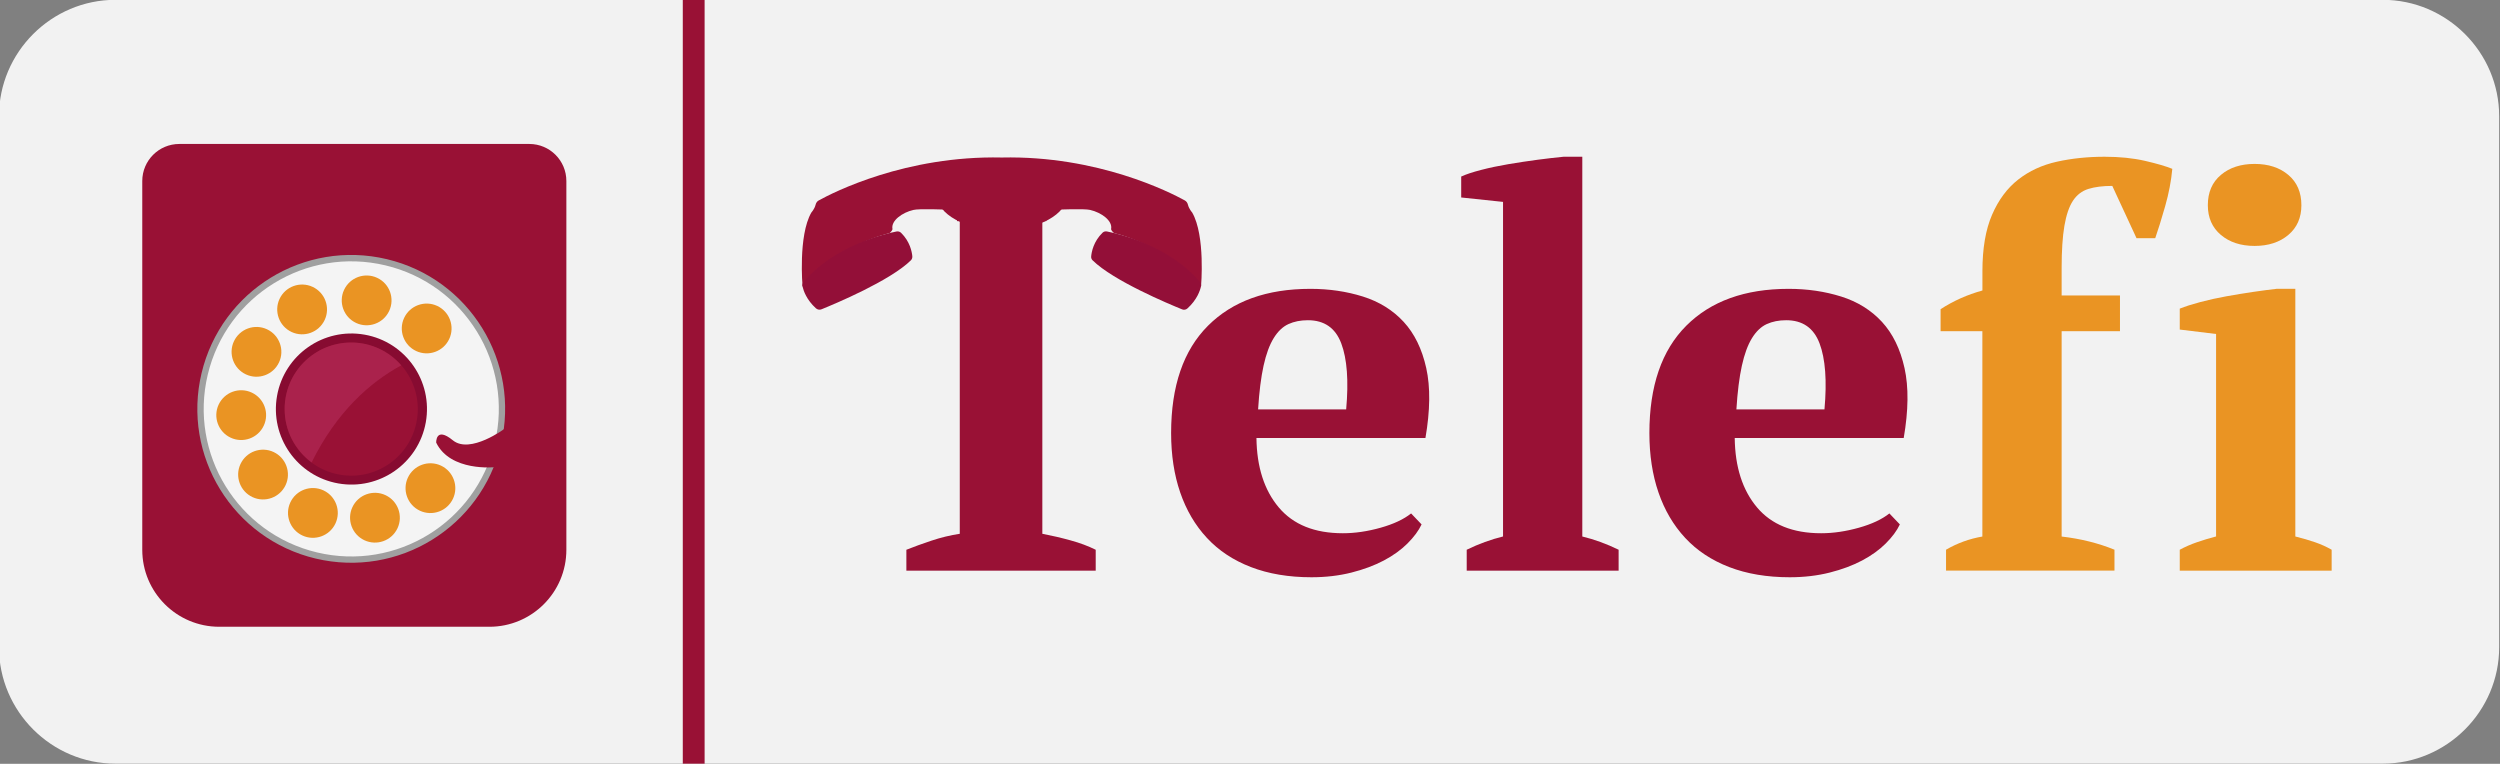 <?xml version="1.0" encoding="utf-8"?>
<!-- Generator: Adobe Illustrator 24.2.3, SVG Export Plug-In . SVG Version: 6.00 Build 0)  -->
<svg version="1.1" id="Layer_1" xmlns="http://www.w3.org/2000/svg" xmlns:xlink="http://www.w3.org/1999/xlink" x="0px" y="0px"
	 viewBox="0 0 1031 315" style="enable-background:new 0 0 1031 315;" xml:space="preserve">
<rect x="0" y="0" width="1031" height="315" fill="#808080" stroke="none"/>
<style type="text/css">
	.st0{fill:#F2F2F2;}
	.st1{fill:#991135;}
	.st2{fill:#930F38;}
	.st3{display:none;}
	.st4{display:inline;fill:#991135;}
	.st5{fill:#A0A0A0;}
	.st6{fill:#F4F4F4;}
	.st7{fill:#EA9423;}
	.st8{fill:#870B31;}
	.st9{display:inline;}
	.st10{display:inline;fill:#989FA8;}
	.st11{display:inline;fill:#AA224C;}
	.st12{fill:#AA224C;}
</style>
<path class="st0" d="M982.63,314.93H47.61c-26.42,0-48.03-21.61-48.03-48.03V47.96c0-26.42,21.61-48.03,48.03-48.03h935.02
	c26.42,0,48.03,21.61,48.03,48.03v218.94C1030.66,293.32,1009.05,314.93,982.63,314.93z"/>
<g>
	<path class="st1" d="M491.66,87.65c0,0-1.32-1.45-1.76-3.24c-0.18-0.73-0.6-1.37-1.26-1.74c-6.03-3.33-35.9-18.58-75.51-17.71
		c-39.62-0.87-69.48,14.38-75.51,17.71c-0.66,0.36-1.08,1.01-1.26,1.74c-0.44,1.79-1.76,3.24-1.76,3.24
		c-5.5,9.56-3.62,30.52-3.62,30.52c10.95-13.52,28.18-20.19,35.91-22.07c0.79-0.73,1.23-1.32,1.16-1.7
		c-0.64-3.39,4.02-6.77,8.68-7.83c4.66-1.06,36.41,1.09,36.41,1.09s31.75-2.15,36.41-1.09c4.66,1.06,9.31,4.45,8.68,7.83
		c-0.07,0.38,0.37,0.97,1.16,1.7c7.72,1.88,24.99,8.43,35.93,21.95C495.31,118.05,497.16,97.21,491.66,87.65z"/>
	<path class="st2" d="M369.71,95.47c-4.93,0.97-25.58,5.8-38.29,20.8c-0.44,0.53-0.6,1.23-0.45,1.9c0.41,1.8,1.68,5.48,5.5,8.96
		c0.63,0.57,1.52,0.75,2.3,0.43c5.53-2.24,28.29-11.76,36.86-20.19c0.45-0.44,0.67-1.07,0.61-1.7c-0.18-1.9-1-6.1-4.66-9.68
		C371.09,95.52,370.38,95.33,369.71,95.47z"/>
	<path class="st2" d="M456.47,95.45c4.8,0.94,25.64,5.75,38.4,20.87c0.4,0.48,0.57,1.12,0.43,1.73c-0.38,1.76-1.64,5.56-5.59,9.14
		c-0.59,0.53-1.42,0.71-2.16,0.41c-5.39-2.18-28.4-11.79-36.98-20.26c-0.42-0.42-0.63-1-0.57-1.6c0.17-1.88,0.97-6.16,4.71-9.79
		C455.18,95.5,455.84,95.33,456.47,95.45z"/>
</g>
<g>
	<g>
		<g>
			<g class="st3">
				<path class="st4" d="M232.41,43.44c-37.62-14.97-86.28-13.86-86.28-13.86s-48.66-1.11-86.28,13.86c0,0-25.66,9.83-23.92,31.58
					l0.01,0c4.52-3.72,15.35-7.25,28.27-8.81c13.95-1.69,26.07-0.57,30.69,2.45l0.02,0c0,0-2.13-20.82,51.21-20.16
					c53.35-0.66,51.21,20.16,51.21,20.16l0.02,0c4.61-3.02,16.74-4.13,30.69-2.45c12.92,1.56,23.75,5.09,28.27,8.81l0.01,0
					C258.07,53.26,232.41,43.44,232.41,43.44z"/>
			</g>
			<g>
				<path class="st1" d="M218.29,59.37H73.96c-8.44,0-15.29,6.84-15.29,15.29v152.07c0,17.54,14.22,31.75,31.75,31.75h111.4
					c17.54,0,31.75-14.22,31.75-31.75V74.66C233.58,66.22,226.74,59.37,218.29,59.37z"/>
			</g>
			<g>
				<path class="st1" d="M221.21,88.1c-9.26-3.19-17.58-7.83-19.81-14.48c-0.97-2.88-3.48-4.96-6.53-4.96l-97.49-0.01
					c-3.04,0-5.56,2.08-6.52,4.96c-2.23,6.65-10.55,11.3-19.81,14.49c-2.74,0.94-4.55,3.55-4.55,6.45v132.19
					c0,13.21,10.71,23.93,23.93,23.93h111.4c13.21,0,23.93-10.71,23.93-23.93V94.54C225.75,91.65,223.94,89.04,221.21,88.1z"/>
			</g>
			<g>
				<g>
					
						<ellipse transform="matrix(0.232 -0.973 0.973 0.232 -52.883 270.386)" class="st5" cx="144.82" cy="168.69" rx="63.44" ry="63.44"/>
				</g>
			</g>
			<g>
				<g>
					
						<ellipse transform="matrix(0.232 -0.973 0.973 0.232 -52.872 270.406)" class="st6" cx="144.82" cy="168.69" rx="60.83" ry="60.83"/>
				</g>
				<g>
					<g>
						<path class="st7" d="M185.26,139.81c-2.4,5.13-8.51,7.35-13.65,4.95c-5.13-2.4-7.35-8.51-4.95-13.65
							c2.4-5.13,8.51-7.35,13.65-4.95C185.45,128.57,187.66,134.68,185.26,139.81z"/>
					</g>
					<g>
						<path class="st7" d="M160.5,128.23c-2.4,5.13-8.51,7.35-13.65,4.95c-5.13-2.4-7.35-8.51-4.95-13.65
							c2.4-5.13,8.51-7.35,13.65-4.95C160.69,116.98,162.9,123.09,160.5,128.23z"/>
					</g>
					<g>
						<path class="st7" d="M133.89,131.96c-2.4,5.13-8.51,7.35-13.65,4.95c-5.13-2.4-7.35-8.51-4.95-13.65
							c2.4-5.13,8.51-7.35,13.65-4.95C134.08,120.72,136.3,126.83,133.89,131.96z"/>
					</g>
					<g>
						<path class="st7" d="M115.07,149.45c-2.4,5.13-8.51,7.35-13.65,4.95c-5.13-2.4-7.35-8.51-4.95-13.65
							c2.4-5.13,8.51-7.35,13.65-4.95C115.25,138.21,117.47,144.32,115.07,149.45z"/>
					</g>
					<g>
						<path class="st7" d="M108.77,175.55c-2.4,5.13-8.51,7.35-13.65,4.95c-5.13-2.4-7.35-8.51-4.95-13.65
							c2.4-5.13,8.51-7.35,13.65-4.95C108.96,164.3,111.18,170.41,108.77,175.55z"/>
					</g>
					<g>
						<path class="st7" d="M117.78,200.06c-2.4,5.13-8.51,7.35-13.65,4.95c-5.13-2.4-7.35-8.51-4.95-13.65
							c2.4-5.13,8.51-7.35,13.65-4.95C117.96,188.82,120.18,194.93,117.78,200.06z"/>
					</g>
					<g>
						<path class="st7" d="M138.34,215.88c-2.4,5.13-8.51,7.35-13.65,4.95c-5.13-2.4-7.35-8.51-4.95-13.65
							c2.4-5.13,8.51-7.35,13.65-4.95C138.53,204.64,140.74,210.75,138.34,215.88z"/>
					</g>
					<g>
						<path class="st7" d="M163.93,217.85c-2.4,5.13-8.51,7.35-13.65,4.95c-5.13-2.4-7.35-8.51-4.95-13.65
							c2.4-5.13,8.51-7.35,13.65-4.95C164.11,206.6,166.33,212.71,163.93,217.85z"/>
					</g>
					<g>
						<path class="st7" d="M186.81,205.67c-2.4,5.13-8.51,7.35-13.65,4.95c-5.13-2.4-7.35-8.51-4.95-13.65
							c2.4-5.13,8.51-7.35,13.65-4.95C186.99,194.43,189.21,200.54,186.81,205.67z"/>
					</g>
				</g>
				<g>
					<path class="st1" d="M208.26,176.68c0,0-0.65,9.13-4.24,15.98c0,0-18.26,1.96-24.13-10.11c0,0-0.33-6.85,6.85-0.98
						C193.91,187.44,208.26,176.68,208.26,176.68z"/>
				</g>
				<g>
					
						<ellipse transform="matrix(0.175 -0.985 0.985 0.175 -46.573 281.814)" class="st8" cx="144.82" cy="168.69" rx="31.14" ry="31.14"/>
				</g>
				<g>
					
						<ellipse transform="matrix(0.231 -0.973 0.973 0.231 -52.737 270.668)" class="st1" cx="144.82" cy="168.69" rx="27.44" ry="27.44"/>
				</g>
			</g>
			<g class="st3">
				<path class="st4" d="M183.53,29.58c-3.49,0-6.24-1-10.73,15.72c-4.49,16.72-48.84,16.72-53.34,0
					c-4.49-16.72-7.24-15.72-10.73-15.72c-3.49,0-10.23,15.22-3.99,28.95c3.64,8,7.31,11.17,9.74,12.42
					c1.78,0.92,2.84,2.81,2.84,4.82v0.98h28.81h28.81v-0.98c0-2,1.06-3.9,2.84-4.82c2.43-1.25,6.1-4.42,9.74-12.42
					C193.76,44.81,187.02,29.58,183.53,29.58z"/>
			</g>
			<g class="st3">
				<path class="st4" d="M98.27,84.51c0.59,4.91-13.07,10.6-30.52,12.71c-17.45,2.11-32.07-0.15-32.67-5.06
					c-0.59-4.91,13.07-10.6,30.52-12.71C83.05,77.34,97.68,79.6,98.27,84.51z"/>
			</g>
			<g class="st3">
				<path class="st4" d="M65.6,79.45c17.45-2.11,32.07,0.15,32.67,5.06l-1.39-13.24c-0.59-4.91-15.22-7.17-32.67-5.06
					c-17.45,2.11-31.11,7.8-30.52,12.71l1.39,13.24C34.49,87.25,48.15,81.56,65.6,79.45z"/>
			</g>
			<g class="st3">
				<path class="st4" d="M193.98,84.51c-0.59,4.91,13.07,10.6,30.52,12.71c17.45,2.11,32.07-0.15,32.67-5.06
					c0.59-4.91-13.07-10.6-30.52-12.71C209.2,77.34,194.58,79.6,193.98,84.51z"/>
			</g>
			<g class="st3">
				<path class="st4" d="M226.65,79.45c-17.45-2.11-32.07,0.15-32.67,5.06l1.39-13.24c0.59-4.91,15.22-7.17,32.67-5.06
					c17.45,2.11,31.11,7.8,30.52,12.71l-1.39,13.24C257.76,87.25,244.1,81.56,226.65,79.45z"/>
			</g>
			<g class="st3">
				<g class="st9">
					<g>
						<path class="st1" d="M214.09,81.65c3.89,0,7.99,0.26,12.21,0.77c18.22,2.21,27.14,7.48,27.87,9.37
							c-0.77,1.08-5.86,3.22-17.1,3.22c-3.89,0-7.99-0.26-12.21-0.77c-18.22-2.21-27.14-7.48-27.87-9.37
							C197.76,83.8,202.85,81.65,214.09,81.65L214.09,81.65z M214.09,78.66c-11.41,0-19.66,2.19-20.1,5.85
							c-0.59,4.91,13.07,10.6,30.52,12.71c4.43,0.54,8.68,0.79,12.57,0.79c11.41,0,19.66-2.19,20.1-5.85
							c0.59-4.91-13.07-10.6-30.52-12.71C222.22,78.91,217.97,78.66,214.09,78.66L214.09,78.66z"/>
					</g>
				</g>
			</g>
			<g class="st3">
				<g class="st9">
					<g>
						<path class="st1" d="M78.17,81.65c11.24,0,16.33,2.15,17.1,3.22c-0.73,1.89-9.65,7.17-27.87,9.37
							c-4.21,0.51-8.32,0.77-12.21,0.77c-11.24,0-16.33-2.15-17.1-3.22c0.73-1.89,9.65-7.17,27.87-9.37
							C70.18,81.91,74.28,81.65,78.17,81.65L78.17,81.65z M78.17,78.66c-3.88,0-8.13,0.25-12.57,0.79
							c-17.45,2.11-31.11,7.8-30.52,12.71c0.44,3.66,8.69,5.85,20.1,5.85c3.88,0,8.13-0.25,12.57-0.79
							c17.45-2.11,31.11-7.8,30.52-12.71C97.83,80.85,89.58,78.66,78.17,78.66L78.17,78.66z"/>
					</g>
				</g>
			</g>
			<g class="st3">
				<path class="st10" d="M112.23,35.39c0,0-0.28-3.28-1.97-3.46c-1.68-0.19-4.02,0.28-4.96,6.46c-0.94,6.18-1.12,16.28,3.46,23.58
					c4.59,7.3,9.64,8.42,11.6,7.86c1.97-0.56-4.49-8.89-6.27-15.25C112.32,48.21,112.23,35.39,112.23,35.39z"/>
			</g>
			<g class="st3">
				<path class="st10" d="M176.05,41.84c0,0-1.59,16.94-19.09,17.03c-17.5,0.09-10.95,3.56-8.14,4.4c2.81,0.84,19.37,4.3,26.76-3.46
					c7.39-7.77,5.71-22.93,5.43-24.33C180.73,34.08,177.46,34.26,176.05,41.84z"/>
			</g>
			<g class="st3">
				<path class="st10" d="M84.89,65.85C79.22,65.2,72,65.26,64.21,66.21c-17.45,2.11-31.11,7.8-30.52,12.71l1.39,13.24
					c-0.32-2.62,3.45-5.45,9.65-7.85C54.59,75.46,72.45,69.31,84.89,65.85z"/>
			</g>
			<g class="st3">
				<path class="st11" d="M65.96,82.42c-18.22,2.21-27.14,7.48-27.87,9.37c0.77,1.08,5.86,3.22,17.1,3.22
					c0.27,0,0.55-0.01,0.82-0.01c0.77-6.01,8.15-10.35,14.63-13.03C69.09,82.09,67.54,82.23,65.96,82.42z"/>
			</g>
			<g class="st3">
				<path class="st11" d="M226.29,82.42c-4.21-0.51-8.32-0.77-12.21-0.77c-11.24,0-16.33,2.15-17.1,3.22
					c0.62,1.62,7.3,5.73,20.67,8.26c6.72-3.23,17.8-5.15,28.13-6.28C241.22,85.14,234.78,83.45,226.29,82.42z"/>
			</g>
			<g class="st3">
				<path class="st10" d="M228.04,66.21c-17.45-2.11-32.08,0.15-32.67,5.06l-1.39,13.24c0.54-4.49,12.83-6.75,28.26-5.5
					c4.65-5.26,11.52-8.61,17.8-10.67C236.37,67.46,232.33,66.73,228.04,66.21z"/>
			</g>
			<g class="st3">
				<path class="st10" d="M121.3,102.39c0,0-16.88,8.55-17.87,21.71c-0.99,13.16,2.75-5.75,22.83-12.25
					c18.86-6.1,28.26-1.42,31.26-1.23C160.52,110.82,145.91,92.66,121.3,102.39z"/>
			</g>
			<g class="st3">
				<path class="st10" d="M171.95,216.75c-13.22,3.56,17.51,6.2,26.56,0.25c8.54-5.61,7.31-38.06,5.69-43.17
					C202.58,168.71,190.03,211.89,171.95,216.75z"/>
			</g>
			<g class="st3">
				<path class="st10" d="M96.59,37.32c0,0-32.66,5.99-42.23,13.6c-9.57,7.61-8.57,7.86-4.58,8.11c3.99,0.25,20.24-0.52,31.96-9.25
					S104.6,35.67,96.59,37.32z"/>
			</g>
			<g class="st3">
				<path class="st10" d="M221.45,43.89c0,0-15.78-6.1-22.25-7.16c-6.47-1.06-3.38,7.7-3.21,12.71s15.71,5.27,25.27,5.93
					c9.56,0.66,16.23,5.02,17.28,1.54C239.59,53.43,226.91,45.92,221.45,43.89z"/>
			</g>
		</g>
		<path class="st12" d="M165.48,150.67c-5.03-5.76-12.41-9.42-20.66-9.42c-15.15,0-27.44,12.28-27.44,27.44
			c0,9.04,4.39,17.03,11.13,22.03C138.87,169.76,152.64,157.65,165.48,150.67z"/>
	</g>
</g>
<rect x="281.58" y="-0.07" class="st1" width="9" height="315"/>
<g>
	<path class="st1" d="M429.86,220.13V91.2h1.64c0.32-4.89,0.38-9.82,0.34-14.75h-36.9c0.08,4.92,0.02,9.84-0.27,14.75h1.14v128.93
		c-3.94,0.61-7.83,1.55-11.69,2.84c-3.86,1.29-7.3,2.54-10.33,3.75v8.63h78.08v-8.63c-3.03-1.51-6.47-2.8-10.33-3.86
		C437.7,221.79,433.8,220.89,429.86,220.13z"/>
	<path class="st1" d="M586.26,216.27c-1.21,2.57-3.14,5.18-5.79,7.83c-2.65,2.65-5.9,4.99-9.76,7.04
		c-3.86,2.04-8.32,3.71-13.39,4.99c-5.07,1.28-10.56,1.93-16.46,1.93c-9.38,0-17.7-1.4-24.97-4.2c-7.26-2.8-13.32-6.81-18.16-12.03
		c-4.85-5.22-8.51-11.46-11.01-18.73c-2.5-7.26-3.75-15.43-3.75-24.51c0-19.37,5.07-34.12,15.21-44.26
		c10.14-10.14,24.21-15.21,42.22-15.21c7.72,0,14.94,1.06,21.68,3.18c6.73,2.12,12.33,5.6,16.8,10.44
		c4.46,4.84,7.56,11.2,9.31,19.07c1.74,7.87,1.62,17.48-0.34,28.83h-69.69c0.15,11.96,3.21,21.49,9.19,28.6
		c5.98,7.11,14.79,10.67,26.44,10.67c4.99,0,10.18-0.76,15.55-2.27c5.37-1.51,9.57-3.48,12.6-5.9L586.26,216.27z M539.37,132.06
		c-3.01,0-5.68,0.53-8.01,1.59c-2.33,1.06-4.36,2.99-6.09,5.79c-1.73,2.8-3.12,6.58-4.17,11.35c-1.05,4.77-1.81,10.78-2.26,18.05
		h36.32c1.06-11.8,0.38-20.88-2.03-27.24C550.72,135.23,546.14,132.06,539.37,132.06z"/>
	<path class="st1" d="M667.52,235.34h-62.65v-8.63c4.99-2.43,9.99-4.25,14.98-5.47V83.26l-17.25-1.82v-8.63
		c1.96-0.91,4.69-1.82,8.17-2.72c3.48-0.91,7.22-1.7,11.24-2.38c4.01-0.68,8.02-1.28,12.03-1.82c4.01-0.53,7.6-0.94,10.78-1.25h7.72
		v156.61c4.99,1.21,9.99,3.03,14.98,5.46V235.34z"/>
	<path class="st1" d="M783.5,216.27c-1.21,2.57-3.14,5.18-5.79,7.83c-2.65,2.65-5.9,4.99-9.76,7.04c-3.86,2.04-8.32,3.71-13.39,4.99
		c-5.07,1.28-10.56,1.93-16.46,1.93c-9.38,0-17.7-1.4-24.97-4.2c-7.26-2.8-13.32-6.81-18.16-12.03
		c-4.85-5.22-8.51-11.46-11.01-18.73c-2.5-7.26-3.75-15.43-3.75-24.51c0-19.37,5.07-34.12,15.21-44.26
		c10.14-10.14,24.21-15.21,42.22-15.21c7.72,0,14.94,1.06,21.68,3.18c6.73,2.12,12.33,5.6,16.8,10.44
		c4.46,4.84,7.56,11.2,9.31,19.07c1.74,7.87,1.62,17.48-0.34,28.83h-69.69c0.15,11.96,3.21,21.49,9.19,28.6
		c5.98,7.11,14.79,10.67,26.44,10.67c4.99,0,10.18-0.76,15.55-2.27c5.37-1.51,9.57-3.48,12.6-5.9L783.5,216.27z M736.62,132.06
		c-3.01,0-5.68,0.53-8.01,1.59c-2.33,1.06-4.36,2.99-6.09,5.79c-1.73,2.8-3.12,6.58-4.17,11.35c-1.05,4.77-1.81,10.78-2.26,18.05
		h36.32c1.06-11.8,0.38-20.88-2.03-27.24C747.97,135.23,743.38,132.06,736.62,132.06z"/>
	<path class="st7" d="M867.94,64.64c6.2,0,11.76,0.57,16.68,1.7c4.92,1.14,8.66,2.23,11.24,3.29c-0.45,4.99-1.44,10.14-2.95,15.43
		c-1.51,5.3-2.88,9.69-4.09,13.17h-7.72l-9.99-21.56c-3.94,0-7.23,0.42-9.87,1.25c-2.65,0.83-4.77,2.46-6.36,4.88
		c-1.59,2.42-2.76,5.87-3.52,10.33c-0.76,4.47-1.14,10.25-1.14,17.36v11.35h24.06v14.75h-24.06v84.68
		c7.87,0.91,15.13,2.72,21.79,5.43v8.63h-69.46v-8.63c4.69-2.72,9.68-4.53,14.98-5.43V136.6H800.3v-9.1
		c5.29-3.42,11.04-5.99,17.25-7.7v-7.94c0-9.38,1.32-17.14,3.97-23.27c2.65-6.13,6.24-10.97,10.78-14.53
		c4.54-3.55,9.87-6.02,16-7.38C854.43,65.32,860.98,64.64,867.94,64.64z"/>
	<path class="st7" d="M961.58,235.34h-62.65v-8.63c2.27-1.22,4.61-2.24,7.04-3.08c2.42-0.84,5.07-1.64,7.94-2.4v-83.49l-14.98-1.83
		v-8.63c2.27-0.91,5.11-1.82,8.51-2.72c3.41-0.91,7-1.7,10.78-2.38c3.78-0.68,7.49-1.28,11.12-1.82c3.63-0.53,6.81-0.94,9.53-1.25
		h7.72v102.13c3.03,0.76,5.75,1.55,8.17,2.39c2.42,0.84,4.69,1.86,6.81,3.07V235.34z M910.51,84.62c0-5.3,1.79-9.46,5.38-12.48
		c3.59-3.03,8.22-4.54,13.91-4.54c5.68,0,10.32,1.51,13.91,4.54c3.59,3.03,5.38,7.19,5.38,12.48c0,5.15-1.79,9.23-5.38,12.26
		c-3.59,3.03-8.23,4.54-13.91,4.54c-5.69,0-10.32-1.51-13.91-4.54C912.3,93.85,910.51,89.76,910.51,84.62z"/>
</g>
<ellipse class="st1" cx="413.24" cy="80.21" rx="26.97" ry="14.73"/>
</svg>

